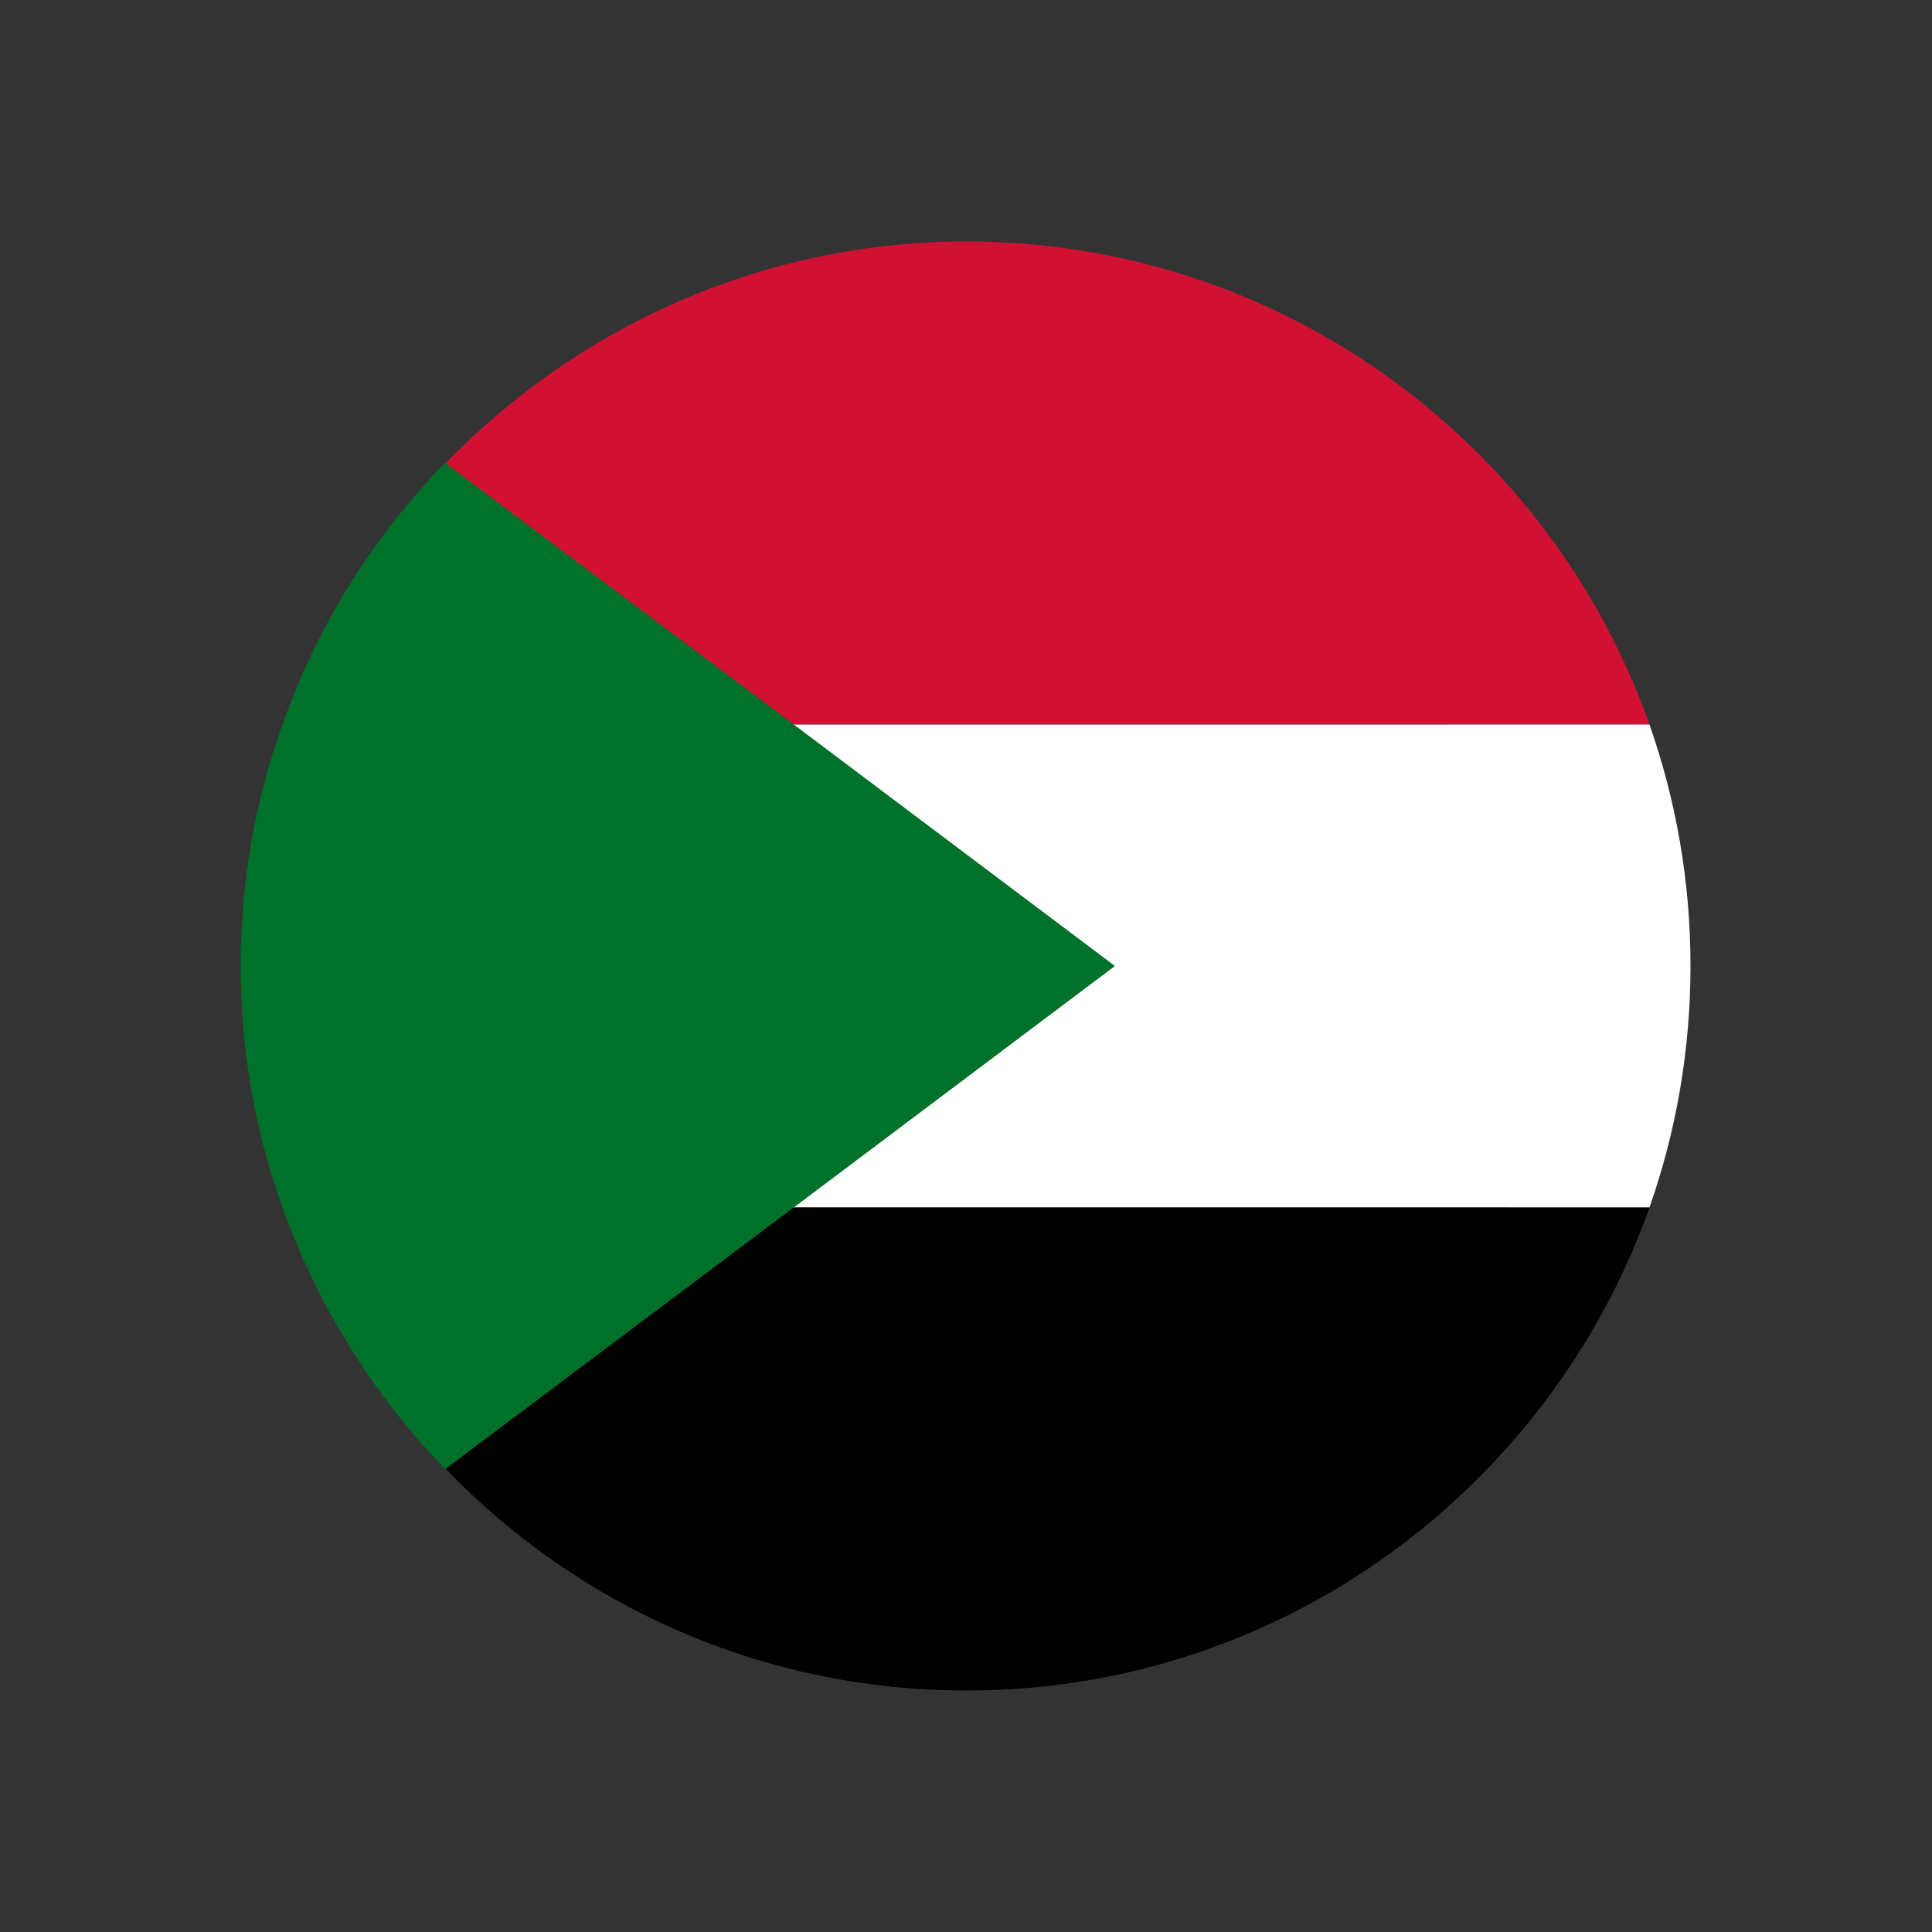 <?xml version="1.0" encoding="UTF-8"?>
<svg id="Layer_1" data-name="Layer 1" xmlns="http://www.w3.org/2000/svg" viewBox="0 0 24 24">
  <rect x="0" y="0" width="24" height="24" fill="#333333" stroke="none"/>
  <defs>
    <style>
      .cls-1 {
        fill: #000;
      }

      .cls-1, .cls-2, .cls-3, .cls-4, .cls-5 {
        stroke-width: 0px;
      }

      .cls-2 {
        fill: #d11133;
      }

      .cls-3 {
        fill: #00712a;
      }

      .cls-4 {
        fill: none;
      }

      .cls-5 {
        fill: #fff;
      }
    </style>
  </defs>
  <rect class="cls-4" width="24" height="24"/>
  <g>
    <path class="cls-1" d="M16.71,7.34c2.92,2.92,3.18,7.42.57,10.03-2.61,2.61-7.11,2.36-10.03-.57-2.92-2.92-3.18-7.42-.57-10.03,2.61-2.61,7.11-2.36,10.03.57Z"/>
    <g>
      <g>
        <path class="cls-2" d="M20.49,9H3.52c.43-1.23,1.13-2.34,2.02-3.25,1.64-1.69,3.93-2.75,6.47-2.75,3.91,0,7.25,2.51,8.48,6Z"/>
        <path class="cls-5" d="M21,12c0,1.05-.18,2.06-.51,3H3.52c-.34-.94-.52-1.95-.52-3s.18-2.06.52-3h16.97c.33.94.51,1.95.51,3Z"/>
        <path class="cls-1" d="M20.49,15c-1.24,3.49-4.57,6-8.48,6-2.54,0-4.83-1.05-6.47-2.75-.89-.92-1.58-2.02-2.02-3.25h16.97Z"/>
      </g>
      <path class="cls-3" d="M13.85,12l-3.99,3-4.33,3.25c-.89-.92-1.58-2.02-2.02-3.25-.34-.94-.52-1.95-.52-3s.18-2.06.52-3c.43-1.23,1.13-2.34,2.02-3.25l4.33,3.25,3.99,3Z"/>
    </g>
  </g>
</svg>